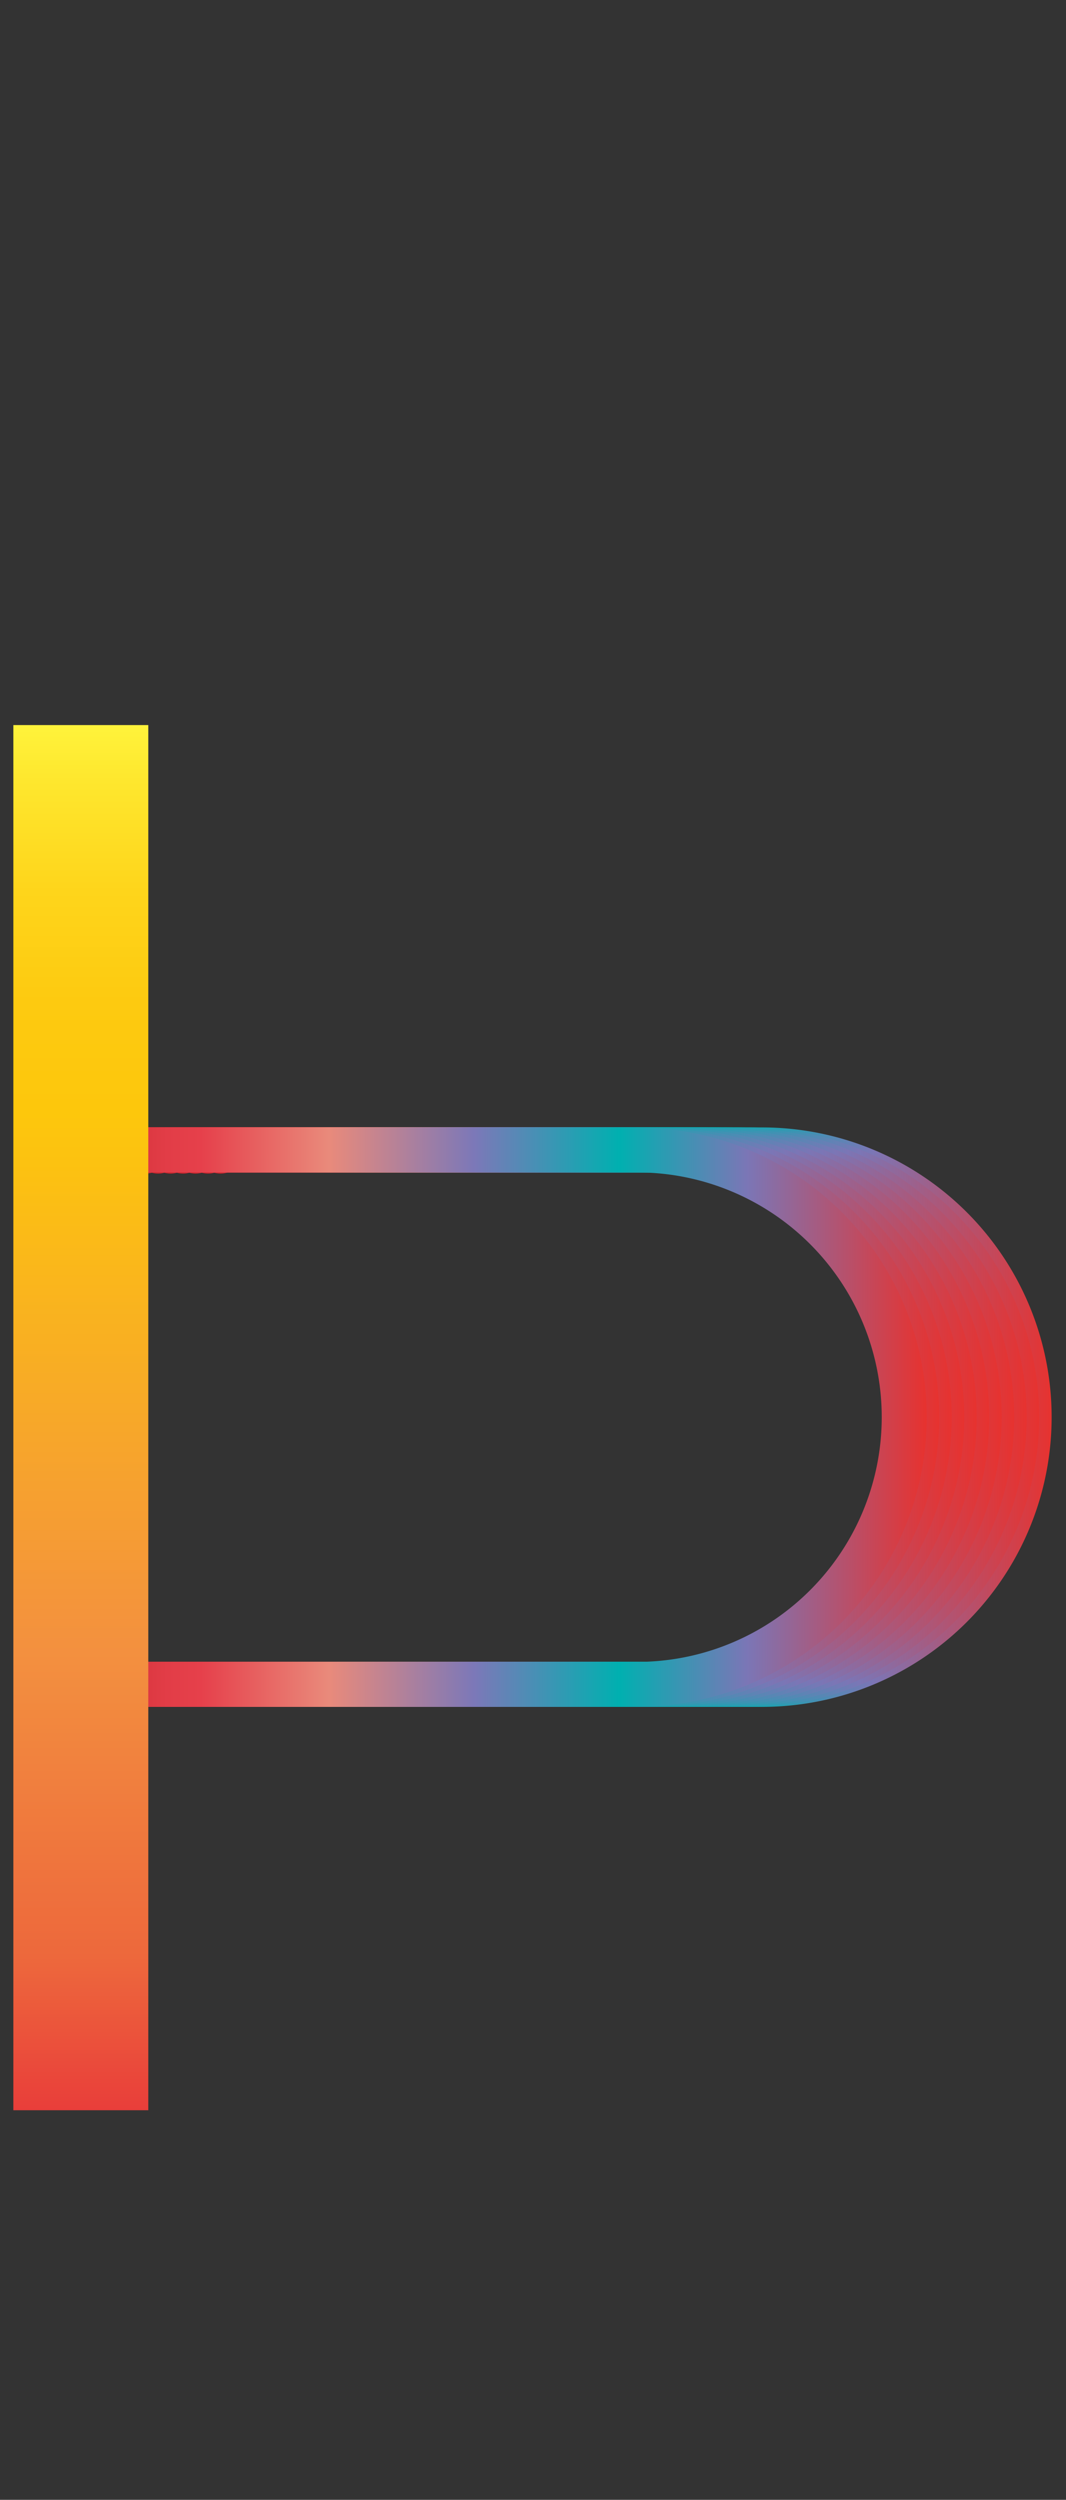 <svg data-name="Layer 2" xmlns="http://www.w3.org/2000/svg" xmlns:xlink="http://www.w3.org/1999/xlink" width="85.33" height="200" viewBox="0 0 85.33 200"><rect x="0" y="0" width="85.33" height="200" fill="#333333" stroke="none"/><defs><linearGradient id="a" data-name="Red, Purple, Blue" x1="2064.54" y1="-912.38" x2="1996.21" y2="-912.38" gradientTransform="rotate(180 1040.185 -399.5)" gradientUnits="userSpaceOnUse"><stop offset="0" stop-color="#b7151b"/><stop offset=".02" stop-color="#c52229"/><stop offset=".06" stop-color="#d7333c"/><stop offset=".11" stop-color="#e23d47"/><stop offset=".15" stop-color="#e6404b"/><stop offset=".3" stop-color="#e98a7b"/><stop offset=".47" stop-color="#7c78b8"/><stop offset=".64" stop-color="#00b0b0"/><stop offset=".79" stop-color="#7b76b6"/><stop offset="1" stop-color="#e7322f"/></linearGradient><linearGradient id="b" x1="2065.54" y1="-912.38" x2="1997.21" y2="-912.38" xlink:href="#a"/><linearGradient id="c" x1="2066.54" y1="-912.38" x2="1998.21" y2="-912.38" xlink:href="#a"/><linearGradient id="d" x1="2067.54" y1="-912.38" x2="1999.21" y2="-912.38" xlink:href="#a"/><linearGradient id="e" x1="2068.54" y1="-912.38" x2="2000.21" y2="-912.38" xlink:href="#a"/><linearGradient id="f" x1="2069.54" y1="-912.38" x2="2001.21" y2="-912.38" xlink:href="#a"/><linearGradient id="g" x1="2070.54" y1="-912.38" x2="2002.21" y2="-912.38" xlink:href="#a"/><linearGradient id="h" x1="2071.54" y1="-912.38" x2="2003.21" y2="-912.38" xlink:href="#a"/><linearGradient id="i" x1="2072.54" y1="-912.38" x2="2004.21" y2="-912.38" xlink:href="#a"/><linearGradient id="j" x1="2073.54" y1="-912.38" x2="2005.21" y2="-912.38" xlink:href="#a"/><linearGradient id="k" x1="2074.54" y1="-912.38" x2="2006.21" y2="-912.38" xlink:href="#a"/><linearGradient id="l" data-name="Orange, Yellow" x1="2469.68" y1="1676.19" x2="2580.5" y2="1676.19" gradientTransform="rotate(90 2047.17 -364.5)" gradientUnits="userSpaceOnUse"><stop offset="0" stop-color="#fff33b"/><stop offset=".04" stop-color="#fee72e"/><stop offset=".12" stop-color="#fed51b"/><stop offset=".2" stop-color="#fdca10"/><stop offset=".28" stop-color="#fdc70c"/><stop offset=".67" stop-color="#f3903f"/><stop offset=".89" stop-color="#ed683c"/><stop offset="1" stop-color="#e93e3a"/></linearGradient></defs><title>_</title><g fill="none" stroke-miterlimit="10" stroke-width="3.6"><path d="M16.18 134.76H61a21.38 21.38 0 0 0 21.38-21.38A21.38 21.38 0 0 0 61 92H17.65s0 .22 0 0" stroke="url(#a)"/><path d="M15.18 134.76H60a21.38 21.38 0 0 0 21.38-21.38A21.38 21.38 0 0 0 60 92H16.65s0 .22 0 0" stroke="url(#b)"/><path d="M14.18 134.76H59a21.38 21.38 0 0 0 21.38-21.38A21.38 21.38 0 0 0 59 92H15.65s0 .22 0 0" stroke="url(#c)"/><path d="M13.18 134.76H58a21.38 21.38 0 0 0 21.38-21.38A21.38 21.38 0 0 0 58 92H14.65s0 .22 0 0" stroke="url(#d)"/><path d="M12.18 134.76H57a21.38 21.38 0 0 0 21.38-21.38A21.38 21.38 0 0 0 57 92H13.65s0 .22 0 0" stroke="url(#e)"/><path d="M11.18 134.76H56a21.38 21.38 0 0 0 21.38-21.38A21.38 21.38 0 0 0 56 92H12.65s0 .22 0 0" stroke="url(#f)"/><path d="M10.18 134.76H55a21.38 21.38 0 0 0 21.38-21.38A21.38 21.38 0 0 0 55 92H11.65s0 .22 0 0" stroke="url(#g)"/><path d="M9.18 134.76H54a21.38 21.38 0 0 0 21.38-21.38A21.38 21.38 0 0 0 54 92H10.65s0 .22 0 0" stroke="url(#h)"/><path d="M8.18 134.76H53a21.38 21.38 0 0 0 21.38-21.38A21.38 21.38 0 0 0 53 92H9.65s0 .22 0 0" stroke="url(#i)"/><path d="M7.18 134.76H52a21.38 21.38 0 0 0 21.38-21.38A21.38 21.38 0 0 0 52 92H8.65s0 .22 0 0" stroke="url(#j)"/><path d="M6.18 134.76H51a21.38 21.38 0 0 0 21.38-21.38A21.38 21.38 0 0 0 51 92H7.65s0 .22 0 0" stroke="url(#k)"/></g><path fill="none" stroke-miterlimit="10" stroke-width="10.8" stroke="url(#l)" d="M6.47 58.01v110.82"/></svg>